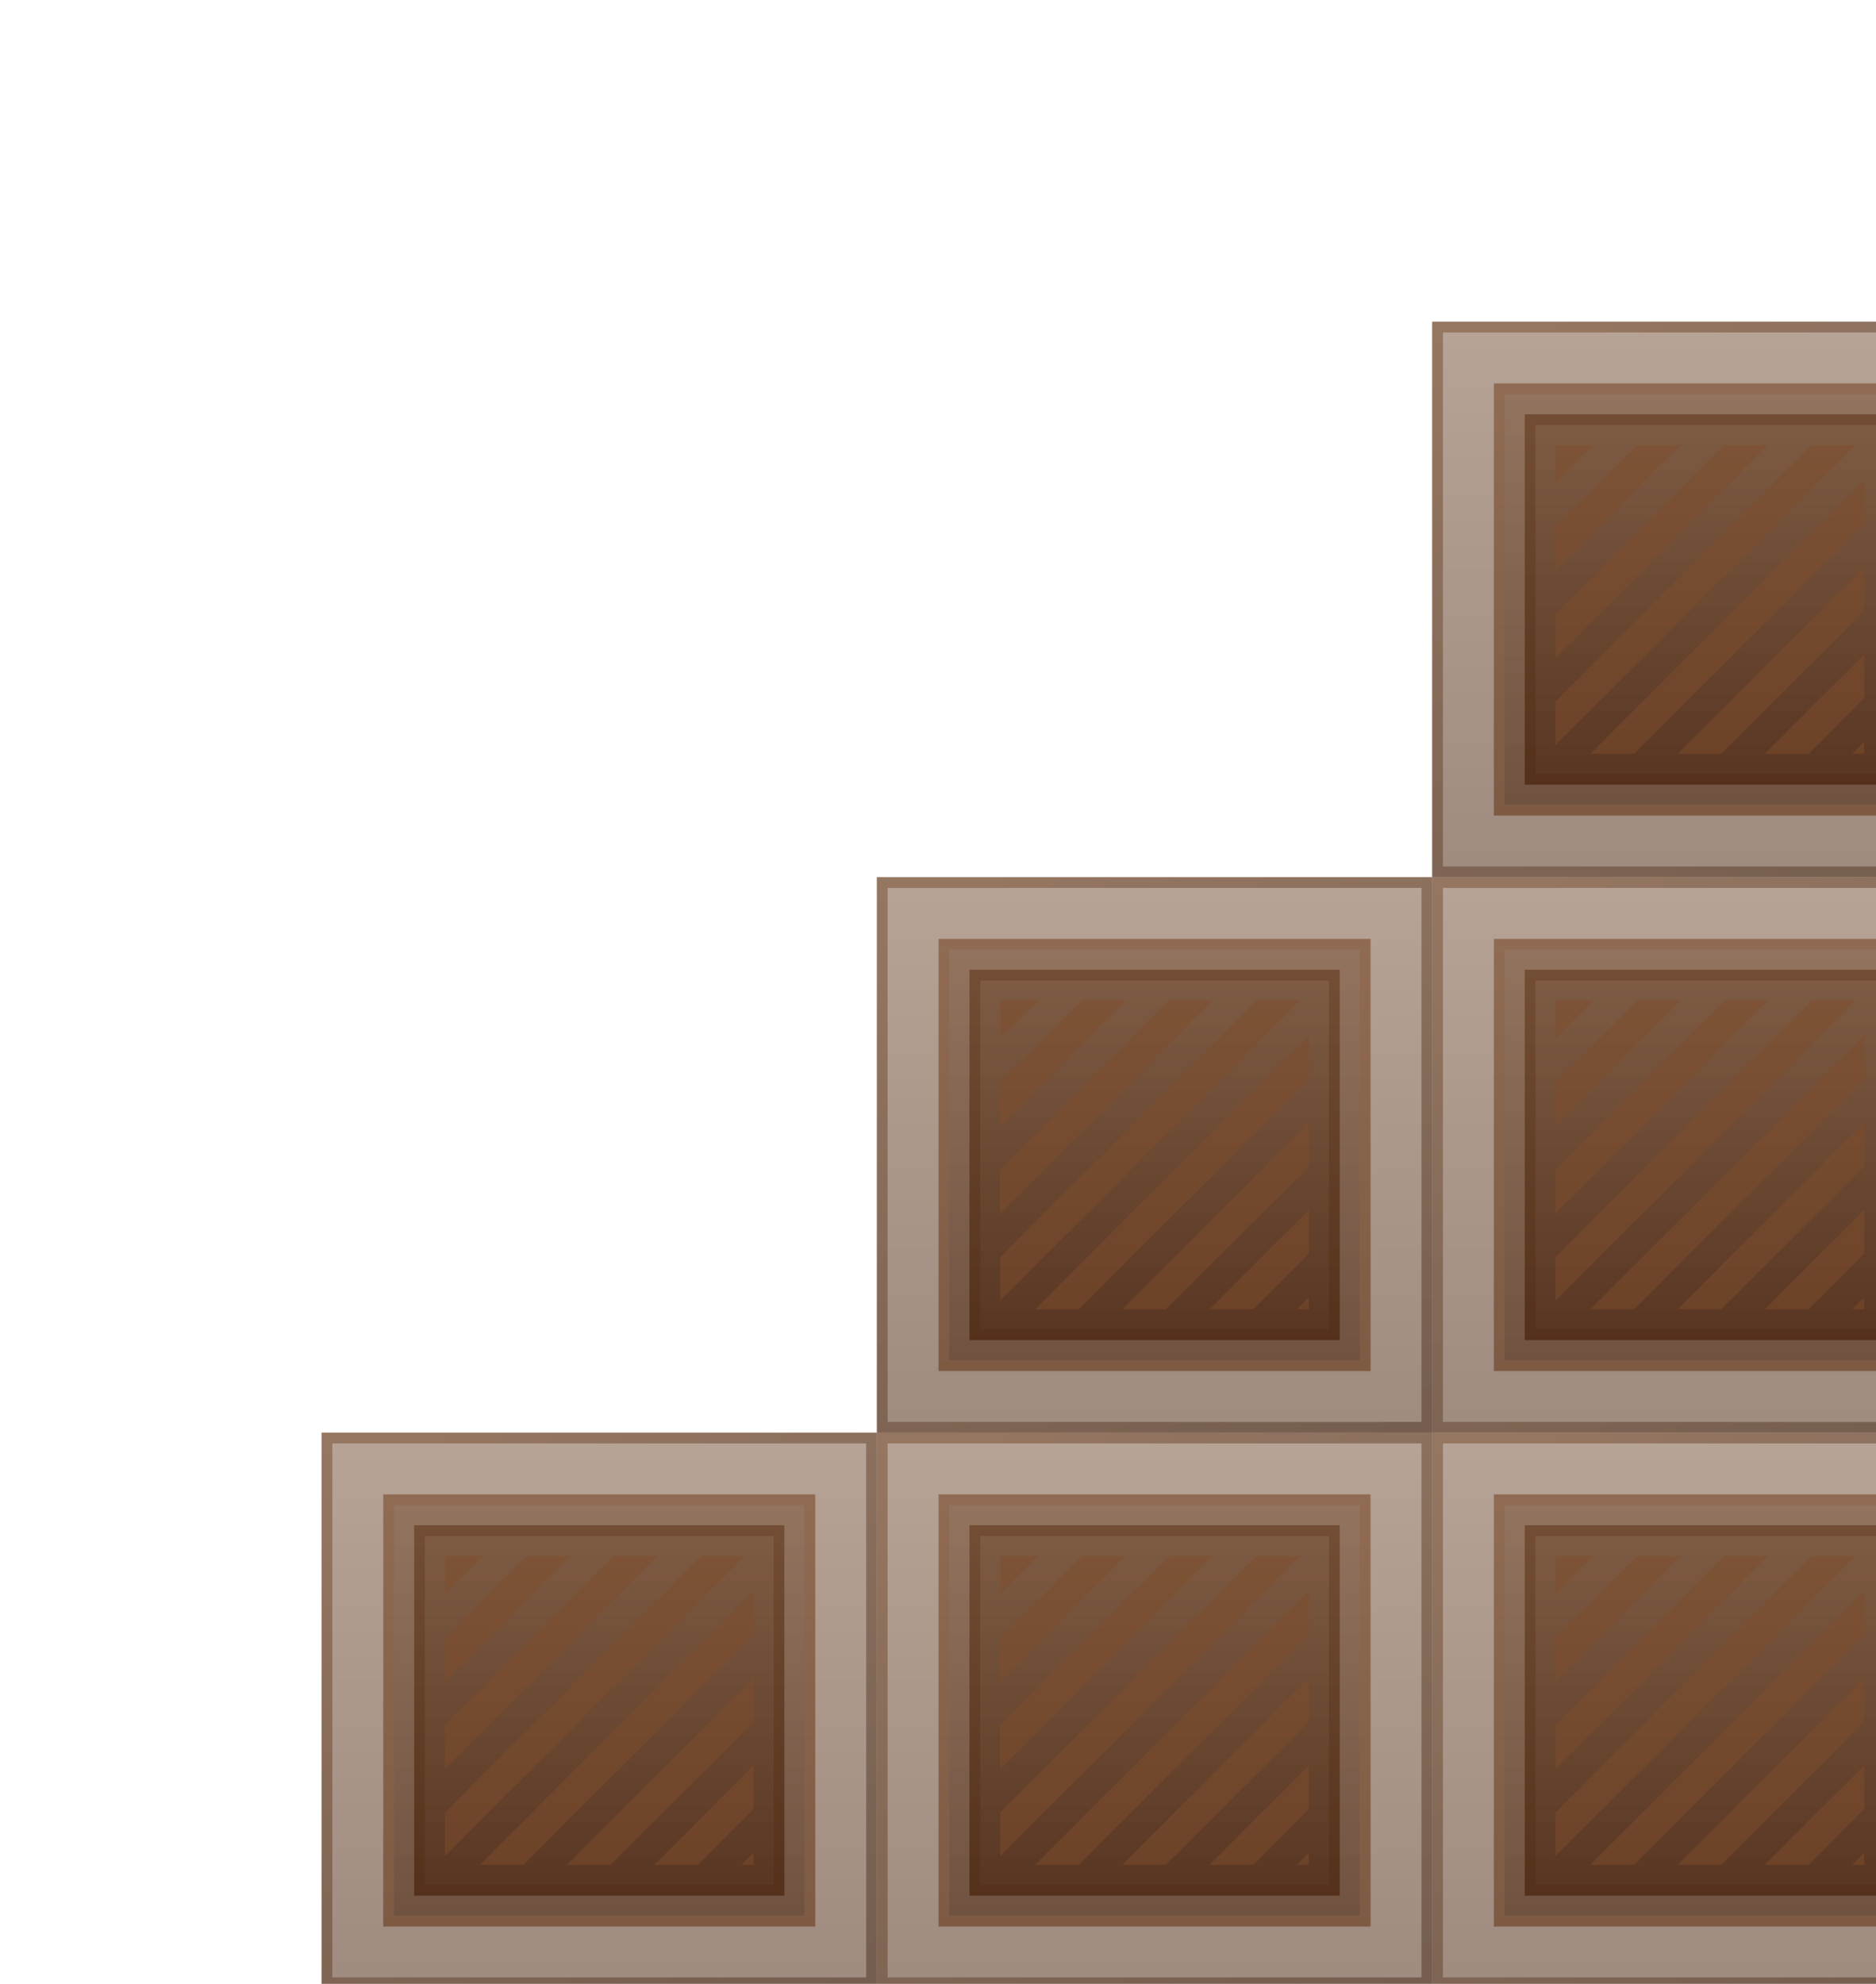 <svg width="175" height="185" viewBox="0 0 175 185" fill="none" xmlns="http://www.w3.org/2000/svg">
<g filter="url(#filter0_d)">
<rect width="51.8" height="51.8" transform="matrix(-1 -6.55671e-08 -6.55671e-08 1 185.4 29.999)" fill="url(#paint0_linear)" fill-opacity="0.5"/>
<rect x="-0.5" y="0.5" width="50.8" height="50.8" transform="matrix(-1 -6.55671e-08 -6.55671e-08 1 184.4 29.999)" stroke="url(#paint1_linear)" stroke-opacity="0.5"/>
<rect width="34.533" height="34.533" transform="matrix(-1 -6.55671e-08 -6.55671e-08 1 176.767 38.633)" fill="url(#paint2_linear)" fill-opacity="0.5"/>
<rect x="-0.5" y="0.5" width="33.533" height="33.533" transform="matrix(-1 -6.55671e-08 -6.55671e-08 1 175.767 38.633)" stroke="#633F27" stroke-opacity="0.5"/>
<rect width="40.289" height="40.289" transform="matrix(-1 -6.55671e-08 -6.55671e-08 1 179.645 35.756)" fill="url(#paint3_linear)" fill-opacity="0.5"/>
<rect x="-0.5" y="0.5" width="39.289" height="39.289" transform="matrix(-1 -6.55671e-08 -6.55671e-08 1 178.645 35.756)" stroke="#916548" stroke-opacity="0.5"/>
<path d="M145.111 45.052L145.111 41.511L148.652 41.511L145.111 45.052Z" fill="#804F2F" fill-opacity="0.5"/>
<path d="M160.862 41.511L145.111 57.261L145.111 61.331L164.931 41.511L160.862 41.511Z" fill="#804F2F" fill-opacity="0.5"/>
<path d="M169.002 41.511L145.111 65.401L145.111 69.471L173.072 41.511L169.002 41.511Z" fill="#804F2F" fill-opacity="0.5"/>
<path d="M173.889 44.763L148.363 70.289L152.432 70.289L173.889 48.832L173.889 44.763Z" fill="#804F2F" fill-opacity="0.5"/>
<path d="M173.889 52.903L156.503 70.289L160.572 70.289L173.889 56.972L173.889 52.903Z" fill="#804F2F" fill-opacity="0.5"/>
<path d="M173.889 65.111L173.889 61.041L164.642 70.289L168.711 70.289L173.889 65.111Z" fill="#804F2F" fill-opacity="0.5"/>
<path d="M172.782 70.289L173.889 69.181L173.889 70.289L172.782 70.289Z" fill="#804F2F" fill-opacity="0.5"/>
<path d="M145.111 49.121L145.111 53.191L156.792 41.511L152.722 41.511L145.111 49.121Z" fill="#804F2F" fill-opacity="0.5"/>
<rect width="51.8" height="51.8" transform="matrix(-1 -6.55671e-08 -6.55671e-08 1 185.4 81.799)" fill="url(#paint4_linear)" fill-opacity="0.5"/>
<rect x="-0.5" y="0.5" width="50.8" height="50.8" transform="matrix(-1 -6.55671e-08 -6.55671e-08 1 184.4 81.799)" stroke="url(#paint5_linear)" stroke-opacity="0.5"/>
<rect width="34.533" height="34.533" transform="matrix(-1 -6.55671e-08 -6.55671e-08 1 176.767 90.433)" fill="url(#paint6_linear)" fill-opacity="0.5"/>
<rect x="-0.5" y="0.5" width="33.533" height="33.533" transform="matrix(-1 -6.55671e-08 -6.55671e-08 1 175.767 90.433)" stroke="#633F27" stroke-opacity="0.5"/>
<rect width="40.289" height="40.289" transform="matrix(-1 -6.55671e-08 -6.55671e-08 1 179.645 87.556)" fill="url(#paint7_linear)" fill-opacity="0.5"/>
<rect x="-0.5" y="0.5" width="39.289" height="39.289" transform="matrix(-1 -6.55671e-08 -6.55671e-08 1 178.645 87.556)" stroke="#916548" stroke-opacity="0.5"/>
<path d="M145.111 96.852L145.111 93.311L148.652 93.311L145.111 96.852Z" fill="#804F2F" fill-opacity="0.5"/>
<path d="M160.862 93.311L145.111 109.061L145.111 113.131L164.931 93.311L160.862 93.311Z" fill="#804F2F" fill-opacity="0.5"/>
<path d="M169.002 93.311L145.111 117.202L145.111 121.271L173.072 93.311L169.002 93.311Z" fill="#804F2F" fill-opacity="0.5"/>
<path d="M173.889 96.562L148.363 122.089L152.432 122.089L173.889 100.632L173.889 96.562Z" fill="#804F2F" fill-opacity="0.5"/>
<path d="M173.889 104.703L156.503 122.089L160.572 122.089L173.889 108.772L173.889 104.703Z" fill="#804F2F" fill-opacity="0.5"/>
<path d="M173.889 116.911L173.889 112.841L164.642 122.089L168.711 122.089L173.889 116.911Z" fill="#804F2F" fill-opacity="0.5"/>
<path d="M172.782 122.089L173.889 120.981L173.889 122.089L172.782 122.089Z" fill="#804F2F" fill-opacity="0.5"/>
<path d="M145.111 100.921L145.111 104.991L156.792 93.311L152.722 93.311L145.111 100.921Z" fill="#804F2F" fill-opacity="0.5"/>
<rect width="51.8" height="51.8" transform="matrix(-1 -6.55671e-08 -6.55671e-08 1 185.4 133.599)" fill="url(#paint8_linear)" fill-opacity="0.5"/>
<rect x="-0.5" y="0.5" width="50.8" height="50.8" transform="matrix(-1 -6.55671e-08 -6.55671e-08 1 184.4 133.599)" stroke="url(#paint9_linear)" stroke-opacity="0.5"/>
<rect width="34.533" height="34.533" transform="matrix(-1 -6.55671e-08 -6.55671e-08 1 176.767 142.233)" fill="url(#paint10_linear)" fill-opacity="0.5"/>
<rect x="-0.5" y="0.5" width="33.533" height="33.533" transform="matrix(-1 -6.55671e-08 -6.55671e-08 1 175.767 142.233)" stroke="#633F27" stroke-opacity="0.5"/>
<rect width="40.289" height="40.289" transform="matrix(-1 -6.55671e-08 -6.55671e-08 1 179.645 139.356)" fill="url(#paint11_linear)" fill-opacity="0.5"/>
<rect x="-0.5" y="0.5" width="39.289" height="39.289" transform="matrix(-1 -6.55671e-08 -6.55671e-08 1 178.645 139.356)" stroke="#916548" stroke-opacity="0.5"/>
<path d="M145.111 148.652L145.111 145.111L148.652 145.111L145.111 148.652Z" fill="#804F2F" fill-opacity="0.5"/>
<path d="M160.862 145.111L145.111 160.862L145.111 164.931L164.931 145.111L160.862 145.111Z" fill="#804F2F" fill-opacity="0.5"/>
<path d="M169.002 145.111L145.111 169.002L145.111 173.071L173.072 145.111L169.002 145.111Z" fill="#804F2F" fill-opacity="0.5"/>
<path d="M173.889 148.363L148.363 173.889L152.432 173.889L173.889 152.432L173.889 148.363Z" fill="#804F2F" fill-opacity="0.5"/>
<path d="M173.889 156.503L156.503 173.889L160.572 173.889L173.889 160.572L173.889 156.503Z" fill="#804F2F" fill-opacity="0.5"/>
<path d="M173.889 168.712L173.889 164.641L164.642 173.889L168.711 173.889L173.889 168.712Z" fill="#804F2F" fill-opacity="0.5"/>
<path d="M172.782 173.889L173.889 172.782L173.889 173.889L172.782 173.889Z" fill="#804F2F" fill-opacity="0.5"/>
<path d="M145.111 152.721L145.111 156.792L156.792 145.111L152.722 145.111L145.111 152.721Z" fill="#804F2F" fill-opacity="0.5"/>
<rect width="51.8" height="51.8" transform="matrix(-1 -6.55671e-08 -6.55671e-08 1 133.6 133.599)" fill="url(#paint12_linear)" fill-opacity="0.5"/>
<rect x="-0.5" y="0.5" width="50.8" height="50.8" transform="matrix(-1 -6.55671e-08 -6.55671e-08 1 132.6 133.599)" stroke="url(#paint13_linear)" stroke-opacity="0.5"/>
<rect width="34.533" height="34.533" transform="matrix(-1 -6.55671e-08 -6.55671e-08 1 124.967 142.233)" fill="url(#paint14_linear)" fill-opacity="0.5"/>
<rect x="-0.5" y="0.5" width="33.533" height="33.533" transform="matrix(-1 -6.55671e-08 -6.55671e-08 1 123.967 142.233)" stroke="#633F27" stroke-opacity="0.5"/>
<rect width="40.289" height="40.289" transform="matrix(-1 -6.55671e-08 -6.55671e-08 1 127.844 139.356)" fill="url(#paint15_linear)" fill-opacity="0.5"/>
<rect x="-0.5" y="0.5" width="39.289" height="39.289" transform="matrix(-1 -6.55671e-08 -6.55671e-08 1 126.844 139.356)" stroke="#916548" stroke-opacity="0.5"/>
<path d="M93.311 148.652L93.311 145.111L96.852 145.111L93.311 148.652Z" fill="#804F2F" fill-opacity="0.5"/>
<path d="M109.062 145.111L93.311 160.862L93.311 164.931L113.131 145.111L109.062 145.111Z" fill="#804F2F" fill-opacity="0.5"/>
<path d="M117.202 145.111L93.311 169.002L93.311 173.071L121.271 145.111L117.202 145.111Z" fill="#804F2F" fill-opacity="0.5"/>
<path d="M122.089 148.363L96.563 173.889L100.632 173.889L122.089 152.432L122.089 148.363Z" fill="#804F2F" fill-opacity="0.5"/>
<path d="M122.089 156.503L104.703 173.889L108.772 173.889L122.089 160.572L122.089 156.503Z" fill="#804F2F" fill-opacity="0.5"/>
<path d="M122.089 168.712L122.089 164.641L112.842 173.889L116.911 173.889L122.089 168.712Z" fill="#804F2F" fill-opacity="0.5"/>
<path d="M120.982 173.889L122.089 172.782L122.089 173.889L120.982 173.889Z" fill="#804F2F" fill-opacity="0.5"/>
<path d="M93.311 152.721L93.311 156.792L104.992 145.111L100.922 145.111L93.311 152.721Z" fill="#804F2F" fill-opacity="0.5"/>
<rect width="51.8" height="51.8" transform="matrix(-1 -6.55671e-08 -6.55671e-08 1 81.8 133.599)" fill="url(#paint16_linear)" fill-opacity="0.5"/>
<rect x="-0.5" y="0.5" width="50.8" height="50.8" transform="matrix(-1 -6.55671e-08 -6.55671e-08 1 80.8 133.599)" stroke="url(#paint17_linear)" stroke-opacity="0.5"/>
<rect width="34.533" height="34.533" transform="matrix(-1 -6.55671e-08 -6.55671e-08 1 73.167 142.233)" fill="url(#paint18_linear)" fill-opacity="0.5"/>
<rect x="-0.5" y="0.5" width="33.533" height="33.533" transform="matrix(-1 -6.55671e-08 -6.55671e-08 1 72.167 142.233)" stroke="#633F27" stroke-opacity="0.5"/>
<rect width="40.289" height="40.289" transform="matrix(-1 -6.55671e-08 -6.55671e-08 1 76.044 139.356)" fill="url(#paint19_linear)" fill-opacity="0.5"/>
<rect x="-0.5" y="0.5" width="39.289" height="39.289" transform="matrix(-1 -6.55671e-08 -6.55671e-08 1 75.044 139.356)" stroke="#916548" stroke-opacity="0.5"/>
<path d="M41.511 148.652L41.511 145.111L45.052 145.111L41.511 148.652Z" fill="#804F2F" fill-opacity="0.5"/>
<path d="M57.261 145.111L41.511 160.862L41.511 164.931L61.331 145.111L57.261 145.111Z" fill="#804F2F" fill-opacity="0.5"/>
<path d="M65.401 145.111L41.511 169.002L41.511 173.071L69.471 145.111L65.401 145.111Z" fill="#804F2F" fill-opacity="0.5"/>
<path d="M70.289 148.363L44.762 173.889L48.832 173.889L70.289 152.432L70.289 148.363Z" fill="#804F2F" fill-opacity="0.5"/>
<path d="M70.289 156.503L52.903 173.889L56.972 173.889L70.289 160.572L70.289 156.503Z" fill="#804F2F" fill-opacity="0.5"/>
<path d="M70.289 168.712L70.289 164.641L61.042 173.889L65.111 173.889L70.289 168.712Z" fill="#804F2F" fill-opacity="0.5"/>
<path d="M69.181 173.889L70.289 172.782L70.289 173.889L69.181 173.889Z" fill="#804F2F" fill-opacity="0.5"/>
<path d="M41.511 152.721L41.511 156.792L53.191 145.111L49.122 145.111L41.511 152.721Z" fill="#804F2F" fill-opacity="0.5"/>
<rect width="51.8" height="51.8" transform="matrix(-1 -6.55671e-08 -6.55671e-08 1 133.6 81.799)" fill="url(#paint20_linear)" fill-opacity="0.5"/>
<rect x="-0.5" y="0.5" width="50.8" height="50.8" transform="matrix(-1 -6.55671e-08 -6.55671e-08 1 132.6 81.799)" stroke="url(#paint21_linear)" stroke-opacity="0.5"/>
<rect width="34.533" height="34.533" transform="matrix(-1 -6.55671e-08 -6.55671e-08 1 124.967 90.433)" fill="url(#paint22_linear)" fill-opacity="0.5"/>
<rect x="-0.5" y="0.5" width="33.533" height="33.533" transform="matrix(-1 -6.55671e-08 -6.55671e-08 1 123.967 90.433)" stroke="#633F27" stroke-opacity="0.5"/>
<rect width="40.289" height="40.289" transform="matrix(-1 -6.55671e-08 -6.55671e-08 1 127.844 87.556)" fill="url(#paint23_linear)" fill-opacity="0.5"/>
<rect x="-0.5" y="0.5" width="39.289" height="39.289" transform="matrix(-1 -6.55671e-08 -6.55671e-08 1 126.844 87.556)" stroke="#916548" stroke-opacity="0.5"/>
<path d="M93.311 96.852L93.311 93.311L96.852 93.311L93.311 96.852Z" fill="#804F2F" fill-opacity="0.5"/>
<path d="M109.062 93.311L93.311 109.061L93.311 113.131L113.131 93.311L109.062 93.311Z" fill="#804F2F" fill-opacity="0.5"/>
<path d="M117.202 93.311L93.311 117.202L93.311 121.271L121.271 93.311L117.202 93.311Z" fill="#804F2F" fill-opacity="0.5"/>
<path d="M122.089 96.562L96.563 122.089L100.632 122.089L122.089 100.632L122.089 96.562Z" fill="#804F2F" fill-opacity="0.5"/>
<path d="M122.089 104.703L104.703 122.089L108.772 122.089L122.089 108.772L122.089 104.703Z" fill="#804F2F" fill-opacity="0.5"/>
<path d="M122.089 116.911L122.089 112.841L112.842 122.089L116.911 122.089L122.089 116.911Z" fill="#804F2F" fill-opacity="0.5"/>
<path d="M120.982 122.089L122.089 120.981L122.089 122.089L120.982 122.089Z" fill="#804F2F" fill-opacity="0.5"/>
<path d="M93.311 100.921L93.311 104.991L104.992 93.311L100.922 93.311L93.311 100.921Z" fill="#804F2F" fill-opacity="0.5"/>
</g>
<defs>
<filter id="filter0_d" x="-0" y="-0.001" width="319" height="215.401" filterUnits="userSpaceOnUse" color-interpolation-filters="sRGB">
<feFlood flood-opacity="0" result="BackgroundImageFix"/>
<feColorMatrix in="SourceAlpha" type="matrix" values="0 0 0 0 0 0 0 0 0 0 0 0 0 0 0 0 0 0 127 0"/>
<feOffset/>
<feGaussianBlur stdDeviation="15"/>
<feColorMatrix type="matrix" values="0 0 0 0 0 0 0 0 0 0 0 0 0 0 0 0 0 0 0.1 0"/>
<feBlend mode="normal" in2="BackgroundImageFix" result="effect1_dropShadow"/>
<feBlend mode="normal" in="SourceGraphic" in2="effect1_dropShadow" result="shape"/>
</filter>
<linearGradient id="paint0_linear" x1="25.9" y1="0" x2="25.9" y2="51.8" gradientUnits="userSpaceOnUse">
<stop stop-color="#71492D"/>
<stop offset="1" stop-color="#3F1700"/>
</linearGradient>
<linearGradient id="paint1_linear" x1="51.8" y1="7.7188e-06" x2="-1.44422e-05" y2="51.8" gradientUnits="userSpaceOnUse">
<stop offset="0.13" stop-color="#71492D"/>
<stop offset="1" stop-color="#4B3221"/>
</linearGradient>
<linearGradient id="paint2_linear" x1="17.267" y1="0" x2="17.267" y2="34.533" gradientUnits="userSpaceOnUse">
<stop stop-color="#71492D"/>
<stop offset="1" stop-color="#3F1700"/>
</linearGradient>
<linearGradient id="paint3_linear" x1="20.144" y1="0" x2="20.144" y2="40.289" gradientUnits="userSpaceOnUse">
<stop stop-color="#71492D"/>
<stop offset="1" stop-color="#3F1700"/>
</linearGradient>
<linearGradient id="paint4_linear" x1="25.9" y1="0" x2="25.9" y2="51.8" gradientUnits="userSpaceOnUse">
<stop stop-color="#71492D"/>
<stop offset="1" stop-color="#3F1700"/>
</linearGradient>
<linearGradient id="paint5_linear" x1="51.8" y1="7.7188e-06" x2="-1.44422e-05" y2="51.8" gradientUnits="userSpaceOnUse">
<stop offset="0.13" stop-color="#71492D"/>
<stop offset="1" stop-color="#4B3221"/>
</linearGradient>
<linearGradient id="paint6_linear" x1="17.267" y1="0" x2="17.267" y2="34.533" gradientUnits="userSpaceOnUse">
<stop stop-color="#71492D"/>
<stop offset="1" stop-color="#3F1700"/>
</linearGradient>
<linearGradient id="paint7_linear" x1="20.144" y1="0" x2="20.144" y2="40.289" gradientUnits="userSpaceOnUse">
<stop stop-color="#71492D"/>
<stop offset="1" stop-color="#3F1700"/>
</linearGradient>
<linearGradient id="paint8_linear" x1="25.9" y1="0" x2="25.9" y2="51.8" gradientUnits="userSpaceOnUse">
<stop stop-color="#71492D"/>
<stop offset="1" stop-color="#3F1700"/>
</linearGradient>
<linearGradient id="paint9_linear" x1="51.8" y1="7.7188e-06" x2="-1.44422e-05" y2="51.8" gradientUnits="userSpaceOnUse">
<stop offset="0.13" stop-color="#71492D"/>
<stop offset="1" stop-color="#4B3221"/>
</linearGradient>
<linearGradient id="paint10_linear" x1="17.267" y1="0" x2="17.267" y2="34.533" gradientUnits="userSpaceOnUse">
<stop stop-color="#71492D"/>
<stop offset="1" stop-color="#3F1700"/>
</linearGradient>
<linearGradient id="paint11_linear" x1="20.144" y1="0" x2="20.144" y2="40.289" gradientUnits="userSpaceOnUse">
<stop stop-color="#71492D"/>
<stop offset="1" stop-color="#3F1700"/>
</linearGradient>
<linearGradient id="paint12_linear" x1="25.9" y1="0" x2="25.9" y2="51.8" gradientUnits="userSpaceOnUse">
<stop stop-color="#71492D"/>
<stop offset="1" stop-color="#3F1700"/>
</linearGradient>
<linearGradient id="paint13_linear" x1="51.8" y1="7.7188e-06" x2="-1.44422e-05" y2="51.8" gradientUnits="userSpaceOnUse">
<stop offset="0.13" stop-color="#71492D"/>
<stop offset="1" stop-color="#4B3221"/>
</linearGradient>
<linearGradient id="paint14_linear" x1="17.267" y1="0" x2="17.267" y2="34.533" gradientUnits="userSpaceOnUse">
<stop stop-color="#71492D"/>
<stop offset="1" stop-color="#3F1700"/>
</linearGradient>
<linearGradient id="paint15_linear" x1="20.144" y1="0" x2="20.144" y2="40.289" gradientUnits="userSpaceOnUse">
<stop stop-color="#71492D"/>
<stop offset="1" stop-color="#3F1700"/>
</linearGradient>
<linearGradient id="paint16_linear" x1="25.9" y1="0" x2="25.9" y2="51.8" gradientUnits="userSpaceOnUse">
<stop stop-color="#71492D"/>
<stop offset="1" stop-color="#3F1700"/>
</linearGradient>
<linearGradient id="paint17_linear" x1="51.8" y1="7.7188e-06" x2="-1.44422e-05" y2="51.8" gradientUnits="userSpaceOnUse">
<stop offset="0.13" stop-color="#71492D"/>
<stop offset="1" stop-color="#4B3221"/>
</linearGradient>
<linearGradient id="paint18_linear" x1="17.267" y1="0" x2="17.267" y2="34.533" gradientUnits="userSpaceOnUse">
<stop stop-color="#71492D"/>
<stop offset="1" stop-color="#3F1700"/>
</linearGradient>
<linearGradient id="paint19_linear" x1="20.144" y1="0" x2="20.144" y2="40.289" gradientUnits="userSpaceOnUse">
<stop stop-color="#71492D"/>
<stop offset="1" stop-color="#3F1700"/>
</linearGradient>
<linearGradient id="paint20_linear" x1="25.9" y1="0" x2="25.9" y2="51.8" gradientUnits="userSpaceOnUse">
<stop stop-color="#71492D"/>
<stop offset="1" stop-color="#3F1700"/>
</linearGradient>
<linearGradient id="paint21_linear" x1="51.8" y1="7.7188e-06" x2="-1.44422e-05" y2="51.8" gradientUnits="userSpaceOnUse">
<stop offset="0.13" stop-color="#71492D"/>
<stop offset="1" stop-color="#4B3221"/>
</linearGradient>
<linearGradient id="paint22_linear" x1="17.267" y1="0" x2="17.267" y2="34.533" gradientUnits="userSpaceOnUse">
<stop stop-color="#71492D"/>
<stop offset="1" stop-color="#3F1700"/>
</linearGradient>
<linearGradient id="paint23_linear" x1="20.144" y1="0" x2="20.144" y2="40.289" gradientUnits="userSpaceOnUse">
<stop stop-color="#71492D"/>
<stop offset="1" stop-color="#3F1700"/>
</linearGradient>
</defs>
</svg>
